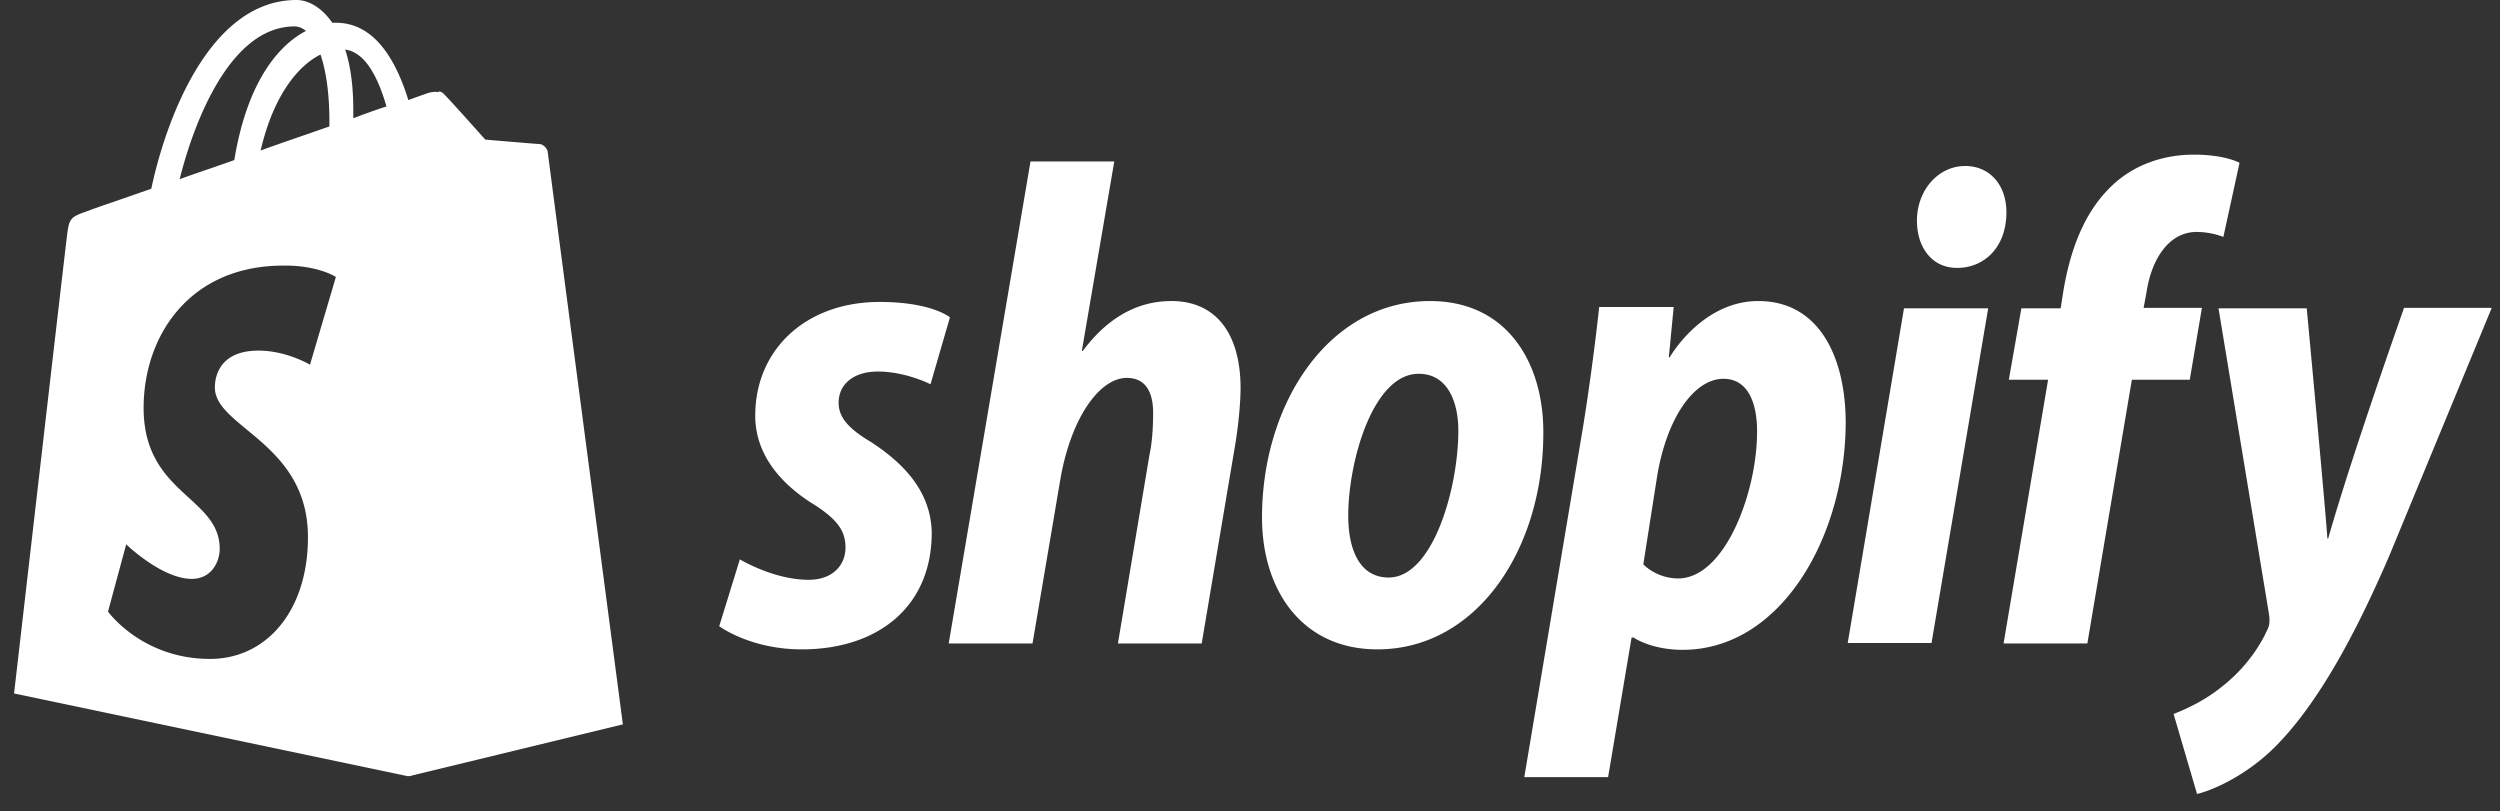 <svg fill="none" height="37" width="114" xmlns="http://www.w3.org/2000/svg"><rect width="100%" height="100%" fill="#333333" stroke="none"/><g fill="#fff"><path clip-rule="evenodd" d="m24.797 6.656a.274.274 0 0 0 -.14-.041c-.1 0-2.032-.165-2.45-.2l.013.013s2.418.208 2.529.208a.618.618 0 0 1 .048.02zm-6.043 28.704 1.343-31.128c-.186-.077-.421-.033-.535 0-.018 0-.37.124-.941.33-.573-1.845-1.55-3.524-3.304-3.524h-.166c-.481-.706-1.108-1.038-1.625-1.038-4.06 0-6.016 5.702-6.626 8.605-.727.257-1.357.474-1.84.64-.57.197-.932.322-1.002.356-.886.31-.905.331-1.016 1.265-.092.705-2.4 20.756-2.4 20.756l17.96 3.774.152-.037zm-1.13-30.507a31.03 31.03 0 0 0 -1.514.54v-.374c0-1.12-.129-2.032-.369-2.758.923.125 1.495 1.265 1.883 2.592zm-3.009-2.364c.24.705.406 1.7.406 3.07v.207l-1.221.424c-.623.215-1.262.436-1.915.673.609-2.613 1.771-3.899 2.731-4.376zm-1.181-1.285c.185 0 .37.083.517.207-1.31.684-2.695 2.405-3.267 5.889-.402.144-.796.28-1.181.412-.448.153-.885.303-1.311.459.665-2.654 2.326-6.967 5.242-6.967zm1.883 11.425-1.182 4.002s-1.07-.643-2.344-.643c-1.9 0-1.993 1.348-1.993 1.68 0 .72.661 1.266 1.462 1.927 1.228 1.013 2.783 2.297 2.783 4.895 0 3.38-1.901 5.557-4.467 5.557-3.1 0-4.651-2.157-4.651-2.157l.83-3.068s1.625 1.575 2.99 1.575c.905 0 1.274-.787 1.274-1.368 0-1.043-.664-1.65-1.411-2.333-.961-.877-2.059-1.88-2.059-4.095 0-3.297 2.104-6.49 6.368-6.49 1.588-.02 2.4.518 2.4.518z" fill-rule="evenodd"/><path d="m39.718 20.156c-.978-.58-1.477-1.1-1.477-1.784 0-.87.702-1.43 1.79-1.43 1.274 0 2.4.58 2.4.58l.886-3.048s-.812-.705-3.212-.705c-3.34 0-5.666 2.157-5.666 5.184 0 1.721 1.089 3.027 2.529 3.96 1.181.726 1.587 1.265 1.587 2.053 0 .809-.59 1.473-1.68 1.473-1.605 0-3.137-.933-3.137-.933l-.942 3.048s1.403 1.057 3.766 1.057c3.433 0 5.925-1.908 5.925-5.329-.037-1.866-1.274-3.152-2.77-4.126zm13.695-6.428c-1.698 0-3.026.912-4.042 2.28l-.037-.02 1.477-8.626h-3.82l-3.73 21.98h3.822l1.273-7.507c.498-2.84 1.809-4.603 3.027-4.603.868 0 1.2.663 1.2 1.597 0 .58-.037 1.327-.166 1.907l-1.44 8.606h3.82l1.496-8.875c.166-.933.277-2.053.277-2.82-.019-2.468-1.145-3.92-3.157-3.92zm11.795 0c-4.614 0-7.66 4.665-7.66 9.87 0 3.318 1.827 6.013 5.26 6.013 4.523 0 7.568-4.541 7.568-9.87.019-3.09-1.569-6.013-5.168-6.013zm-1.883 12.607c-1.31 0-1.845-1.244-1.845-2.82 0-2.468 1.126-6.47 3.211-6.47 1.348 0 1.809 1.327 1.809 2.592 0 2.634-1.163 6.698-3.175 6.698zm16.852-12.607c-2.584 0-4.042 2.57-4.042 2.57h-.037l.222-2.3h-3.397c-.166 1.554-.48 3.939-.775 5.702l-2.64 15.738h3.821l1.071-6.366h.092s.794.56 2.234.56c4.503 0 7.438-5.184 7.438-10.41-.018-2.902-1.181-5.494-3.987-5.494zm-3.654 12.648c-.997 0-1.588-.642-1.588-.642l.628-4.002c.443-2.696 1.698-4.459 3.027-4.459 1.181 0 1.532 1.224 1.532 2.364.018 2.779-1.458 6.74-3.6 6.74zm13.086-18.806c-1.218 0-2.196 1.1-2.196 2.488 0 1.265.72 2.157 1.809 2.157h.036c1.2 0 2.215-.912 2.234-2.488.018-1.265-.739-2.157-1.883-2.157zm-5.353 21.752h3.821l2.584-15.262h-3.839zm16.151-15.282h-2.658l.13-.705c.22-1.473.996-2.758 2.288-2.758.683 0 1.218.228 1.218.228l.738-3.38s-.646-.373-2.085-.373c-1.348 0-2.714.435-3.747 1.43-1.31 1.245-1.92 3.049-2.215 4.873l-.11.705h-1.791l-.572 3.256h1.79l-2.03 12.027h3.82l2.03-12.027h2.64zm9.21.02s-2.399 6.781-3.451 10.493h-.037c-.074-1.203-.942-10.493-.942-10.493h-4.023l2.307 13.976c.037.311.018.498-.092.705-.443.975-1.2 1.908-2.086 2.592-.72.58-1.532.975-2.178 1.224l1.07 3.649c.776-.187 2.4-.912 3.747-2.343 1.735-1.825 3.36-4.666 5.021-8.522l4.67-11.301h-4.006zm-84.961-7.487c-.11 0-2.528-.207-2.528-.207s-1.68-1.887-1.883-2.074a.341.341 0 0 0 -.24-.124l-1.347 31.227 9.745-2.363s-3.413-25.962-3.433-26.148a.52.52 0 0 0 -.314-.31z"/></g></svg>